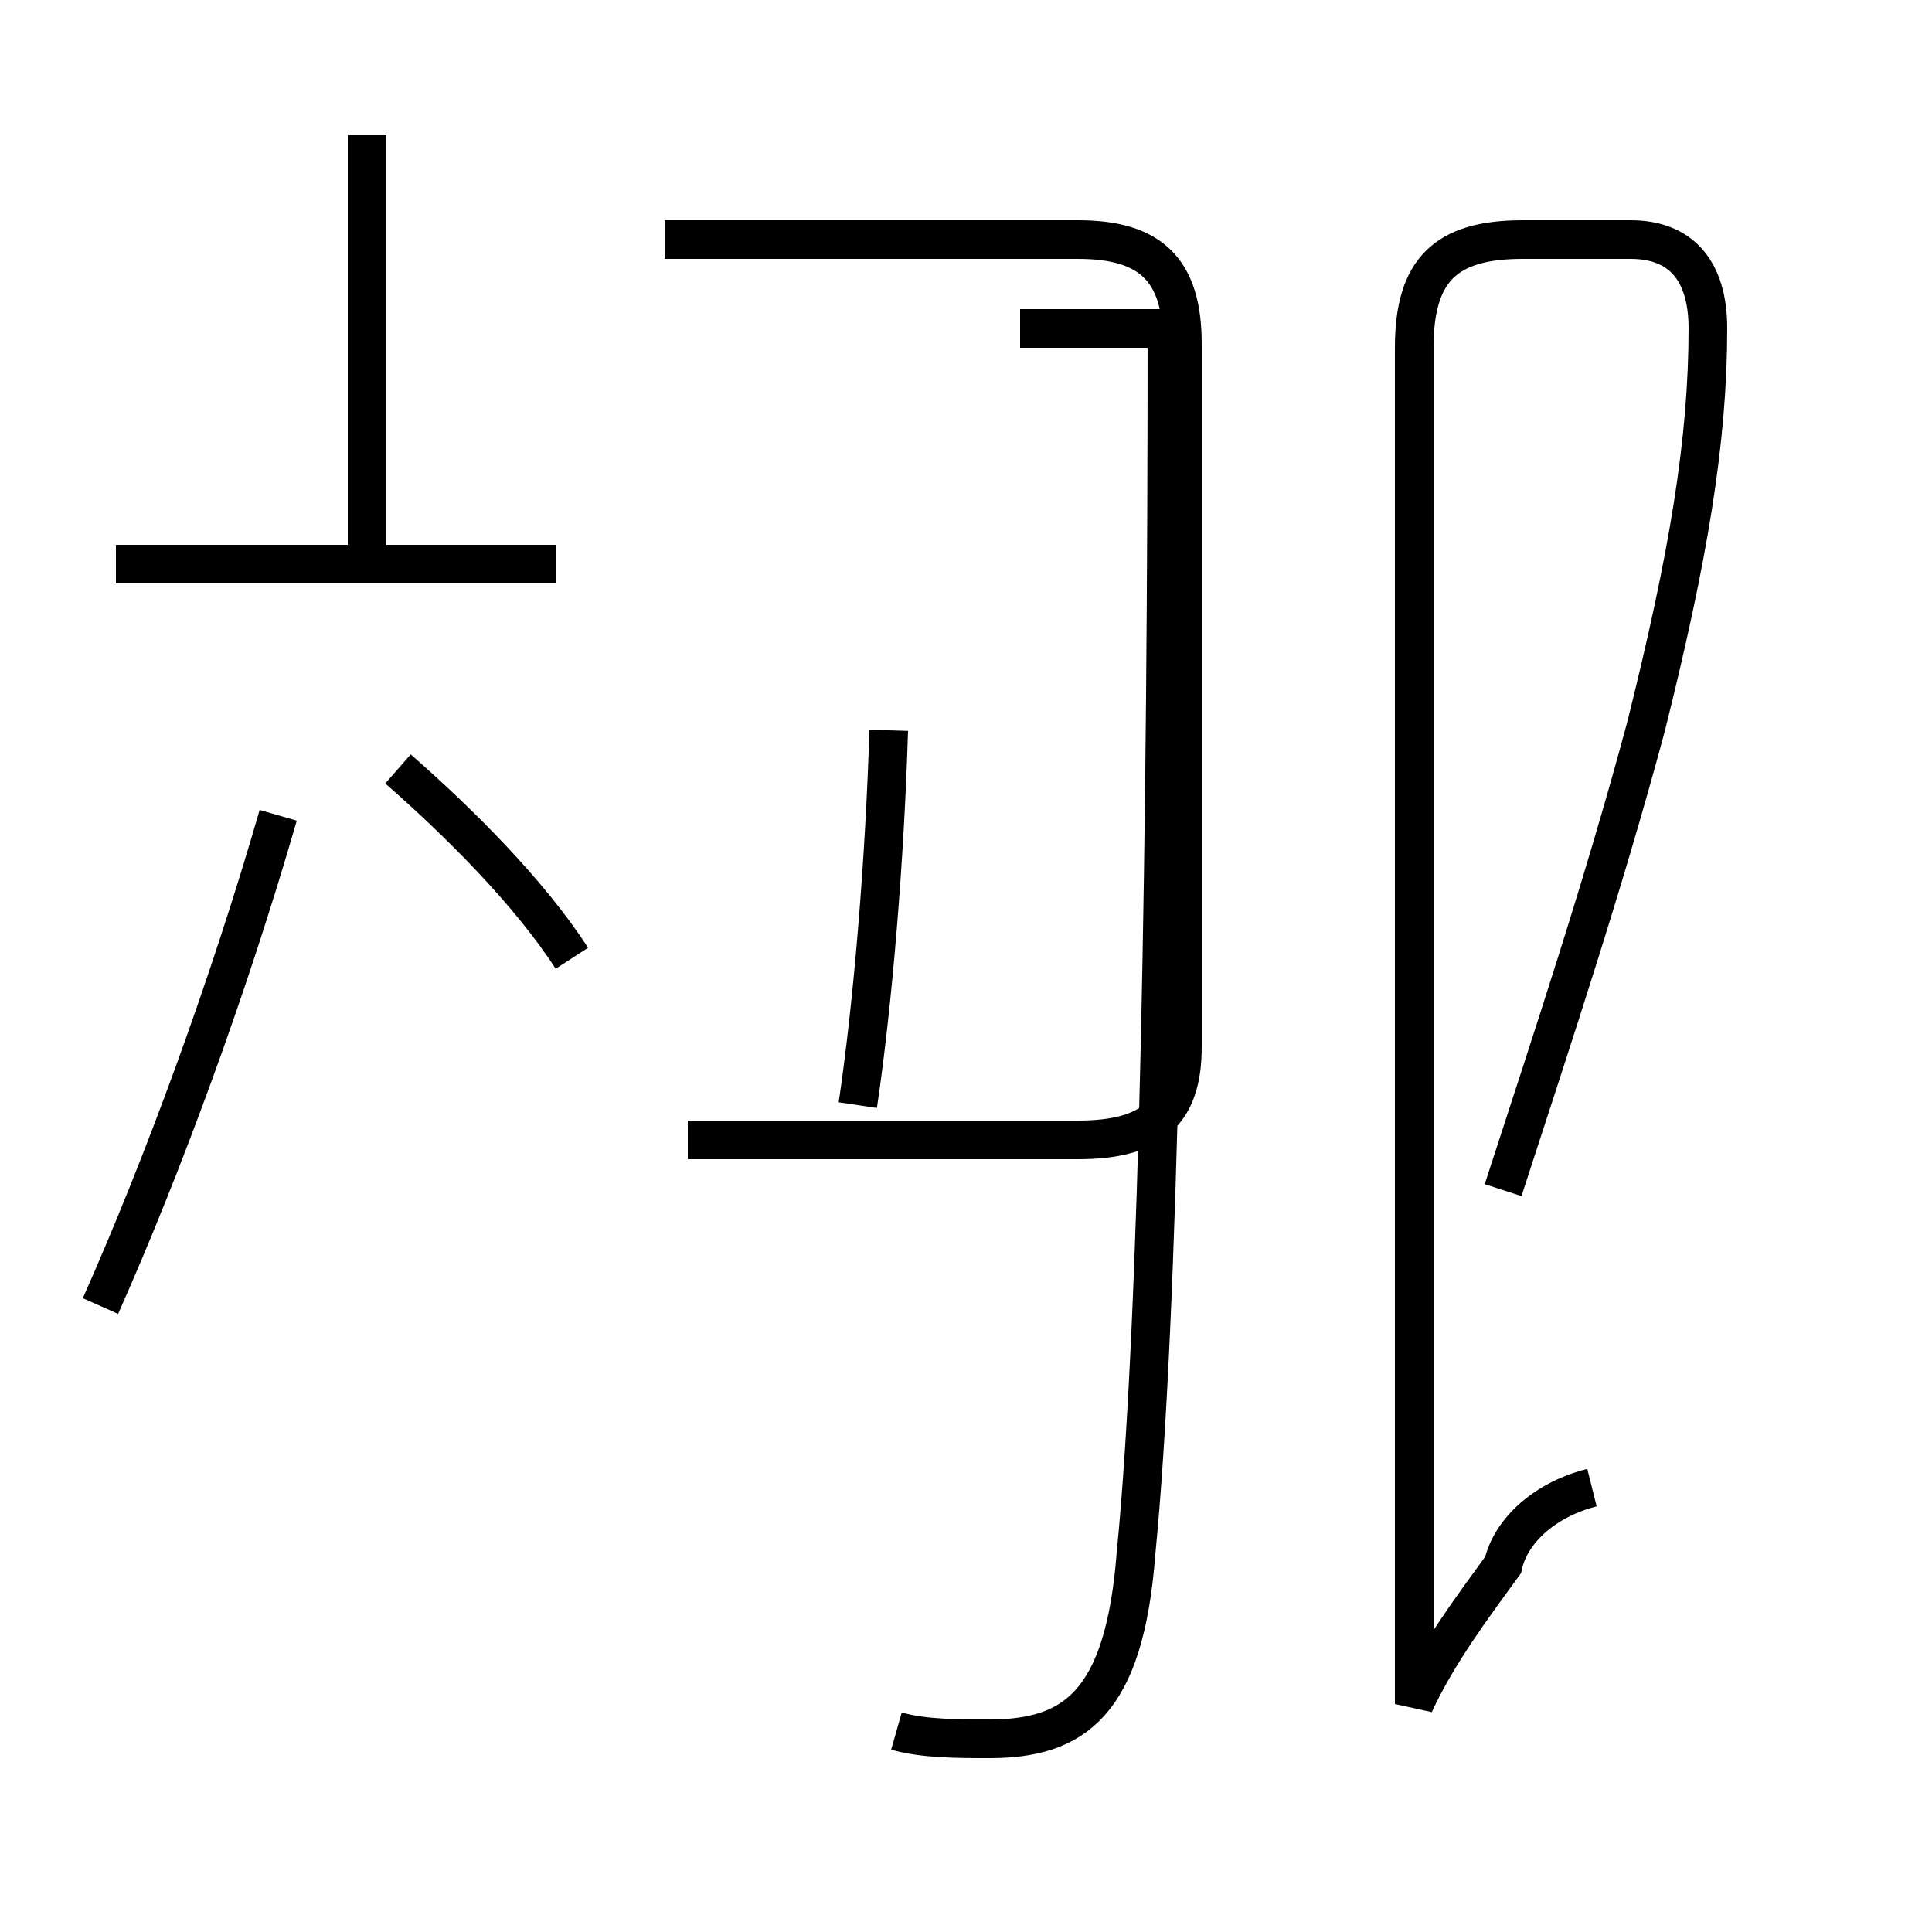 <?xml version='1.0' encoding='utf8'?>
<svg viewBox="0.0 -44.0 50.0 50.0" version="1.1" xmlns="http://www.w3.org/2000/svg">
<rect x="0.0" y="-44.0" width="50.0" height="50.0" fill="#808080" stroke="none"/>
<rect x="-1000" y="-1000" width="2000" height="2000" stroke="white" fill="white"/>
<g style="fill:none; stroke:#000000;  stroke-width:1">
<path d="M 9.5 29.4 L 9.5 40.5 M 2.6 10.2 C 4.2 13.8 5.9 18.4 7.2 22.9 M 14.4 29.4 L 3.0 29.4 M 14.8 19.2 C 13.7 20.9 11.9 22.7 10.3 24.1 M 17.8 14.5 L 27.9 14.5 C 29.8 14.5 30.6 15.2 30.6 16.9 L 30.6 35.1 C 30.6 37.0 29.8 37.8 27.9 37.8 L 17.2 37.8 M 22.2 15.4 C 22.6 18.1 22.9 21.8 23.0 25.1 M 23.2 -0.8 C 23.9 -1.0 24.8 -1.0 25.6 -1.0 C 27.8 -1.0 29.1 -0.1 29.4 3.8 C 30.0 9.9 30.2 22.5 30.2 35.5 L 26.4 35.5 M 41.2 5.5 C 40.0 5.2 39.1 4.4 38.9 3.5 C 38.1 2.4 37.2 1.2 36.6 -0.1 L 36.6 35.0 C 36.6 37.0 37.4 37.8 39.4 37.8 L 42.2 37.8 C 43.5 37.8 44.2 37.0 44.2 35.5 C 44.2 32.6 43.7 29.6 42.6 25.2 C 41.5 21.1 40.2 17.2 38.9 13.2 " transform="scale(1, -1)" />
</g>
</svg>